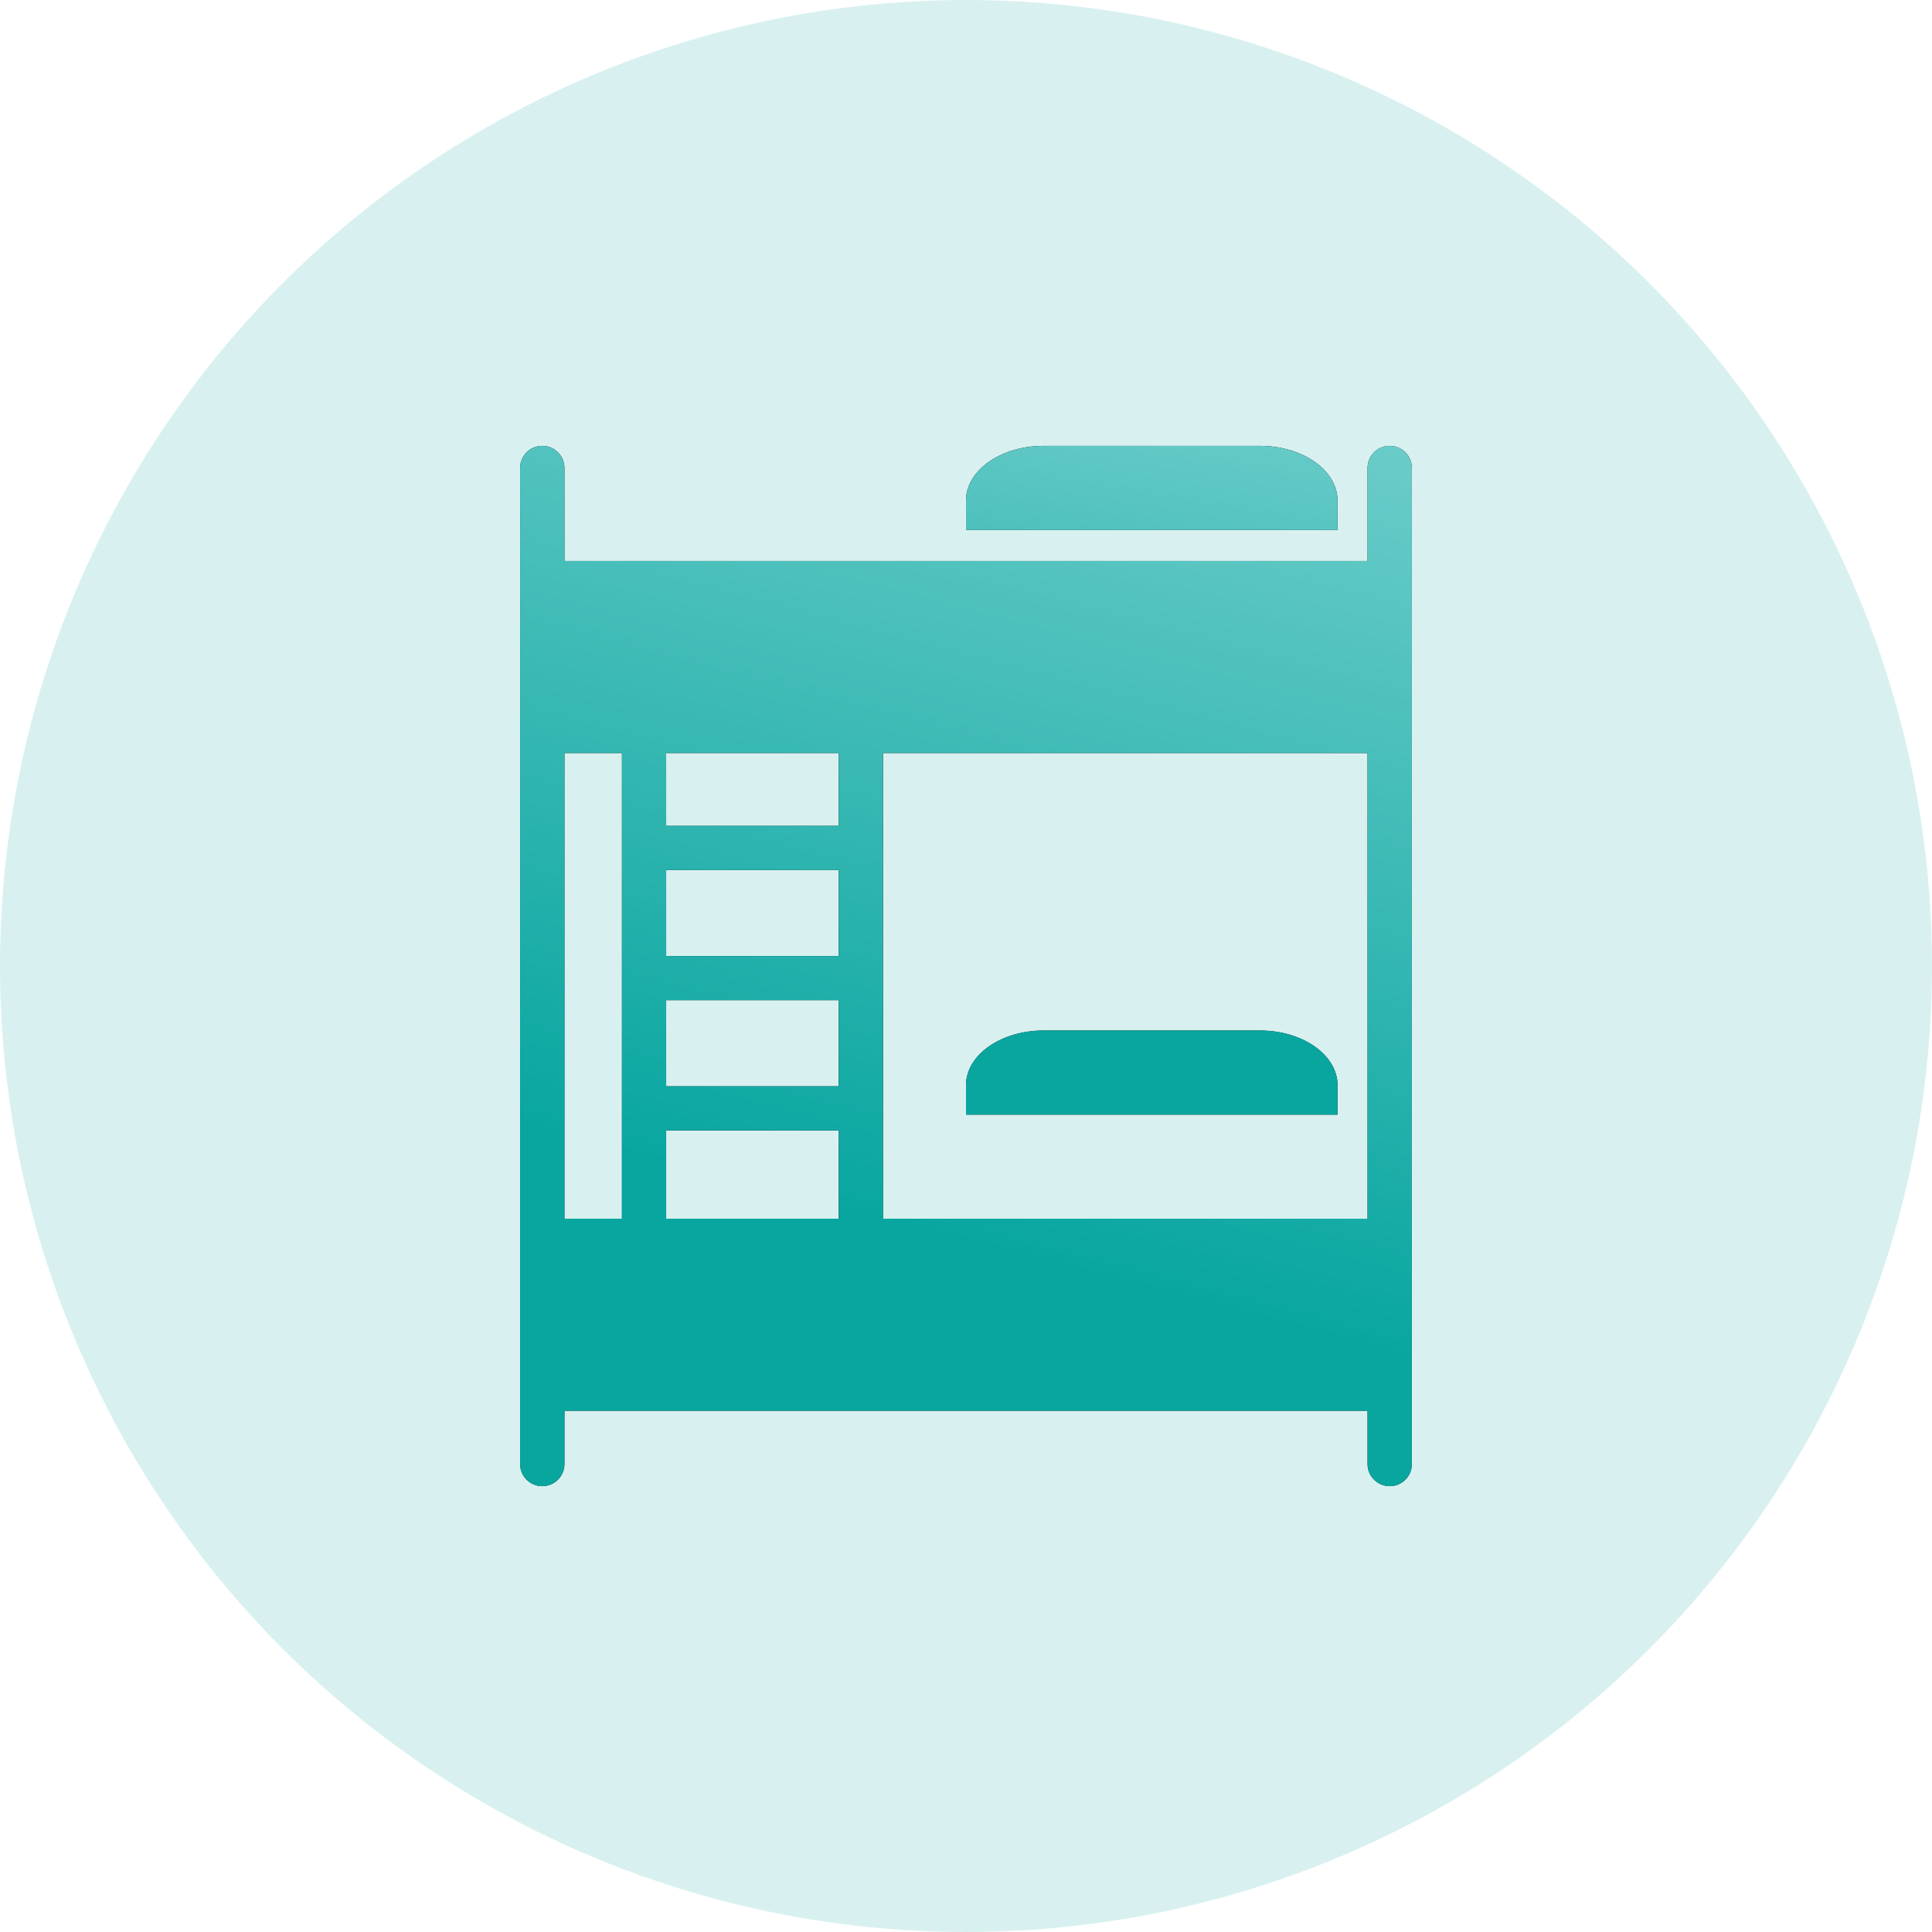 <?xml version="1.0" encoding="UTF-8"?>
<svg width="26px" height="26px" viewBox="0 0 26 26" version="1.1" xmlns="http://www.w3.org/2000/svg" xmlns:xlink="http://www.w3.org/1999/xlink">
    <title>床铺</title>
    <defs>
        <linearGradient x1="85.723%" y1="-81.851%" x2="50%" y2="76.62%" id="linearGradient-1">
            <stop stop-color="#C2EEED" offset="0%"></stop>
            <stop stop-color="#09A6A0" offset="100%"></stop>
        </linearGradient>
        <path d="M11.702,0 C11.538,0 11.404,0.133 11.404,0.297 L11.404,1.55 L0.596,1.55 L0.596,0.297 C0.596,0.133 0.462,0 0.298,0 C0.133,0 0,0.133 0,0.297 L0,13.703 C0,13.867 0.133,14 0.298,14 C0.462,14 0.596,13.867 0.596,13.703 L0.596,12.985 L11.404,12.985 L11.404,13.703 C11.404,13.867 11.538,14 11.702,14 C11.867,14 12,13.867 12,13.703 L12,0.297 C12,0.133 11.867,0 11.702,0 Z M1.965,7.46 L4.288,7.46 L4.288,8.619 L1.965,8.619 L1.965,7.46 Z M4.288,6.866 L1.965,6.866 L1.965,5.708 L4.288,5.708 L4.288,6.866 Z M1.965,9.213 L4.288,9.213 L4.288,10.401 L1.965,10.401 L1.965,9.213 Z M4.288,5.114 L1.965,5.114 L1.965,4.134 L4.288,4.134 L4.288,5.114 Z M0.596,4.134 L1.37,4.134 L1.37,10.401 L0.596,10.401 L0.596,4.134 Z M4.883,10.401 L4.883,4.134 L11.404,4.134 L11.404,10.401 L4.883,10.401 Z" id="path-2"></path>
        <linearGradient x1="65.007%" y1="-81.851%" x2="50%" y2="76.62%" id="linearGradient-3">
            <stop stop-color="#C2EEED" offset="0%"></stop>
            <stop stop-color="#09A6A0" offset="100%"></stop>
        </linearGradient>
        <path d="M9.955,7.868 L7.045,7.868 C6.468,7.868 6,8.198 6,8.605 L6,9 L11,9 L11,8.605 C11,8.198 10.532,7.868 9.955,7.868 L9.955,7.868 Z M11,0.737 C11,0.33 10.532,0 9.955,0 L7.045,0 C6.468,0 6,0.33 6,0.737 L6,1.132 L11,1.132 L11,0.737 L11,0.737 Z" id="path-4"></path>
    </defs>
    <g id="页面-1" stroke="none" stroke-width="1" fill="none" fill-rule="evenodd">
        <g id="06宿舍信息" transform="translate(-60, -413)">
            <g id="01" transform="translate(30, 397)">
                <g id="床铺" transform="translate(30, 16)">
                    <circle id="椭圆形" fill-opacity="0.16" fill="#08A6A0" cx="13" cy="13" r="13"></circle>
                    <g id="编组" transform="translate(7, 6)" fill-rule="nonzero">
                        <g id="形状">
                            <use fill="#000000" xlink:href="#path-2"></use>
                            <use fill="url(#linearGradient-1)" xlink:href="#path-2"></use>
                        </g>
                        <g id="形状">
                            <use fill="#000000" xlink:href="#path-4"></use>
                            <use fill="url(#linearGradient-3)" xlink:href="#path-4"></use>
                        </g>
                    </g>
                </g>
            </g>
        </g>
    </g>
</svg>